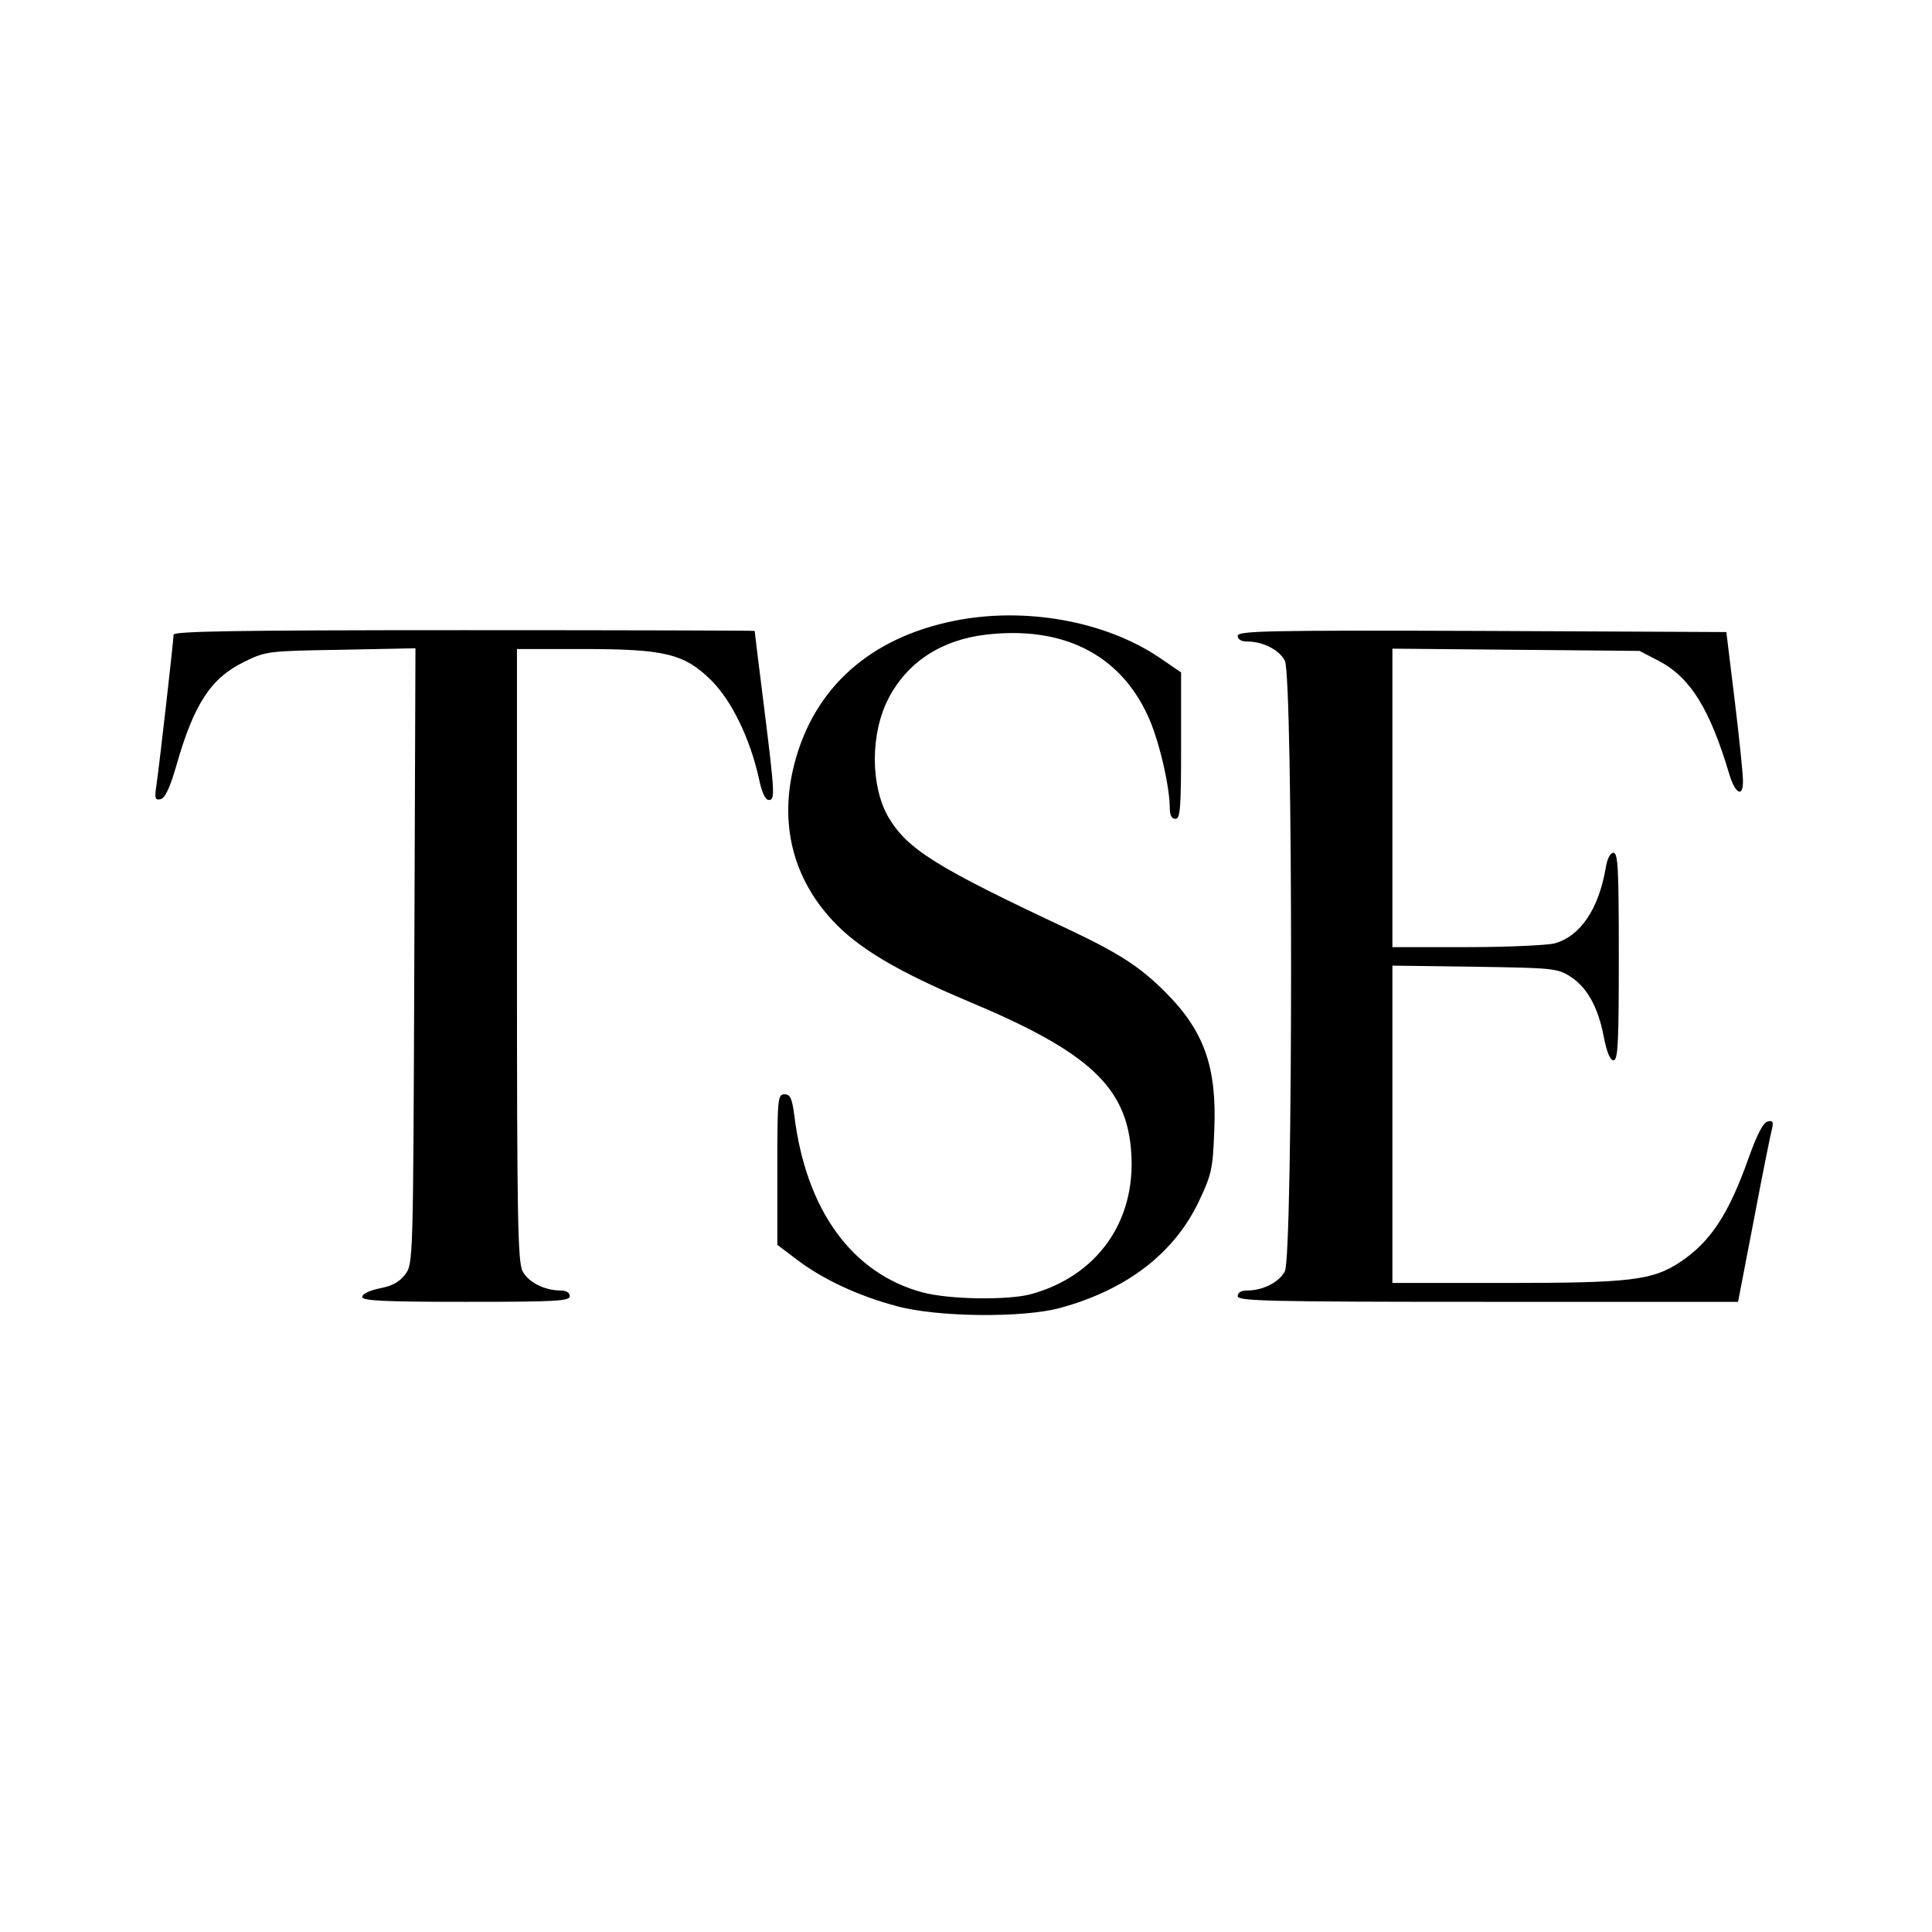 <?xml version="1.0" standalone="no"?>
<!DOCTYPE svg PUBLIC "-//W3C//DTD SVG 20010904//EN"
 "http://www.w3.org/TR/2001/REC-SVG-20010904/DTD/svg10.dtd">
<svg version="1.0" xmlns="http://www.w3.org/2000/svg"
 width="512pt" height="512pt" viewBox="0 0 512 512"
 preserveAspectRatio="xMidYMid meet">
<g transform="translate(0,512) scale(0.1,-0.1)"
fill="#000000" stroke="none">
<path d="M2530 3475 c-225 -45 -373 -178 -425 -380 -40 -155 -5 -300 101 -414
67 -73 173 -136 361 -215 320 -134 420 -227 431 -402 12 -182 -91 -326 -267
-374 -62 -16 -215 -14 -286 5 -187 50 -309 218 -340 469 -6 46 -11 56 -26 56
-18 0 -19 -11 -19 -200 l0 -199 53 -40 c67 -51 161 -95 262 -122 108 -30 337
-32 435 -5 176 48 302 145 367 282 34 72 37 85 41 189 7 168 -27 263 -130 366
-67 67 -121 102 -256 166 -352 165 -427 212 -478 298 -47 82 -48 219 0 313 50
97 140 156 258 170 203 24 354 -51 429 -213 29 -60 59 -188 59 -246 0 -19 5
-29 15 -29 13 0 15 28 15 194 l0 194 -60 41 c-144 96 -355 133 -540 96z"/>
<path d="M460 3438 c0 -15 -36 -331 -45 -396 -6 -38 -4 -43 10 -40 12 2 25 29
42 88 47 165 92 233 180 276 57 28 62 29 256 32 l198 4 -3 -815 c-3 -810 -3
-816 -24 -844 -15 -20 -34 -31 -67 -37 -28 -6 -47 -15 -47 -23 0 -10 53 -13
275 -13 238 0 275 2 275 15 0 9 -9 15 -24 15 -43 0 -86 22 -101 51 -13 24 -15
145 -15 839 l0 810 172 0 c221 0 271 -12 344 -84 54 -55 101 -152 125 -258 7
-36 17 -58 26 -58 17 0 17 12 -12 245 -14 110 -25 201 -25 203 0 1 -346 2
-770 2 -609 0 -770 -3 -770 -12z"/>
<path d="M3280 3435 c0 -9 9 -15 24 -15 43 0 86 -22 101 -51 22 -42 22 -1576
0 -1618 -15 -29 -58 -51 -101 -51 -15 0 -24 -6 -24 -15 0 -13 80 -15 663 -15
l663 0 43 223 c23 122 45 230 48 240 3 14 0 18 -12 15 -12 -2 -28 -33 -50 -94
-54 -153 -102 -225 -183 -279 -73 -48 -131 -55 -459 -55 l-303 0 0 421 0 420
218 -3 c203 -3 219 -4 252 -25 45 -28 75 -81 90 -160 8 -41 17 -63 26 -63 12
0 14 49 14 275 0 230 -2 275 -14 275 -9 0 -17 -16 -21 -42 -19 -108 -67 -179
-135 -198 -19 -5 -124 -10 -232 -10 l-198 0 0 396 0 395 328 -3 327 -3 52 -27
c83 -44 134 -127 185 -297 16 -55 38 -67 37 -19 0 18 -10 114 -22 213 l-22
180 -647 3 c-572 2 -648 0 -648 -13z"/>
</g>
</svg>
